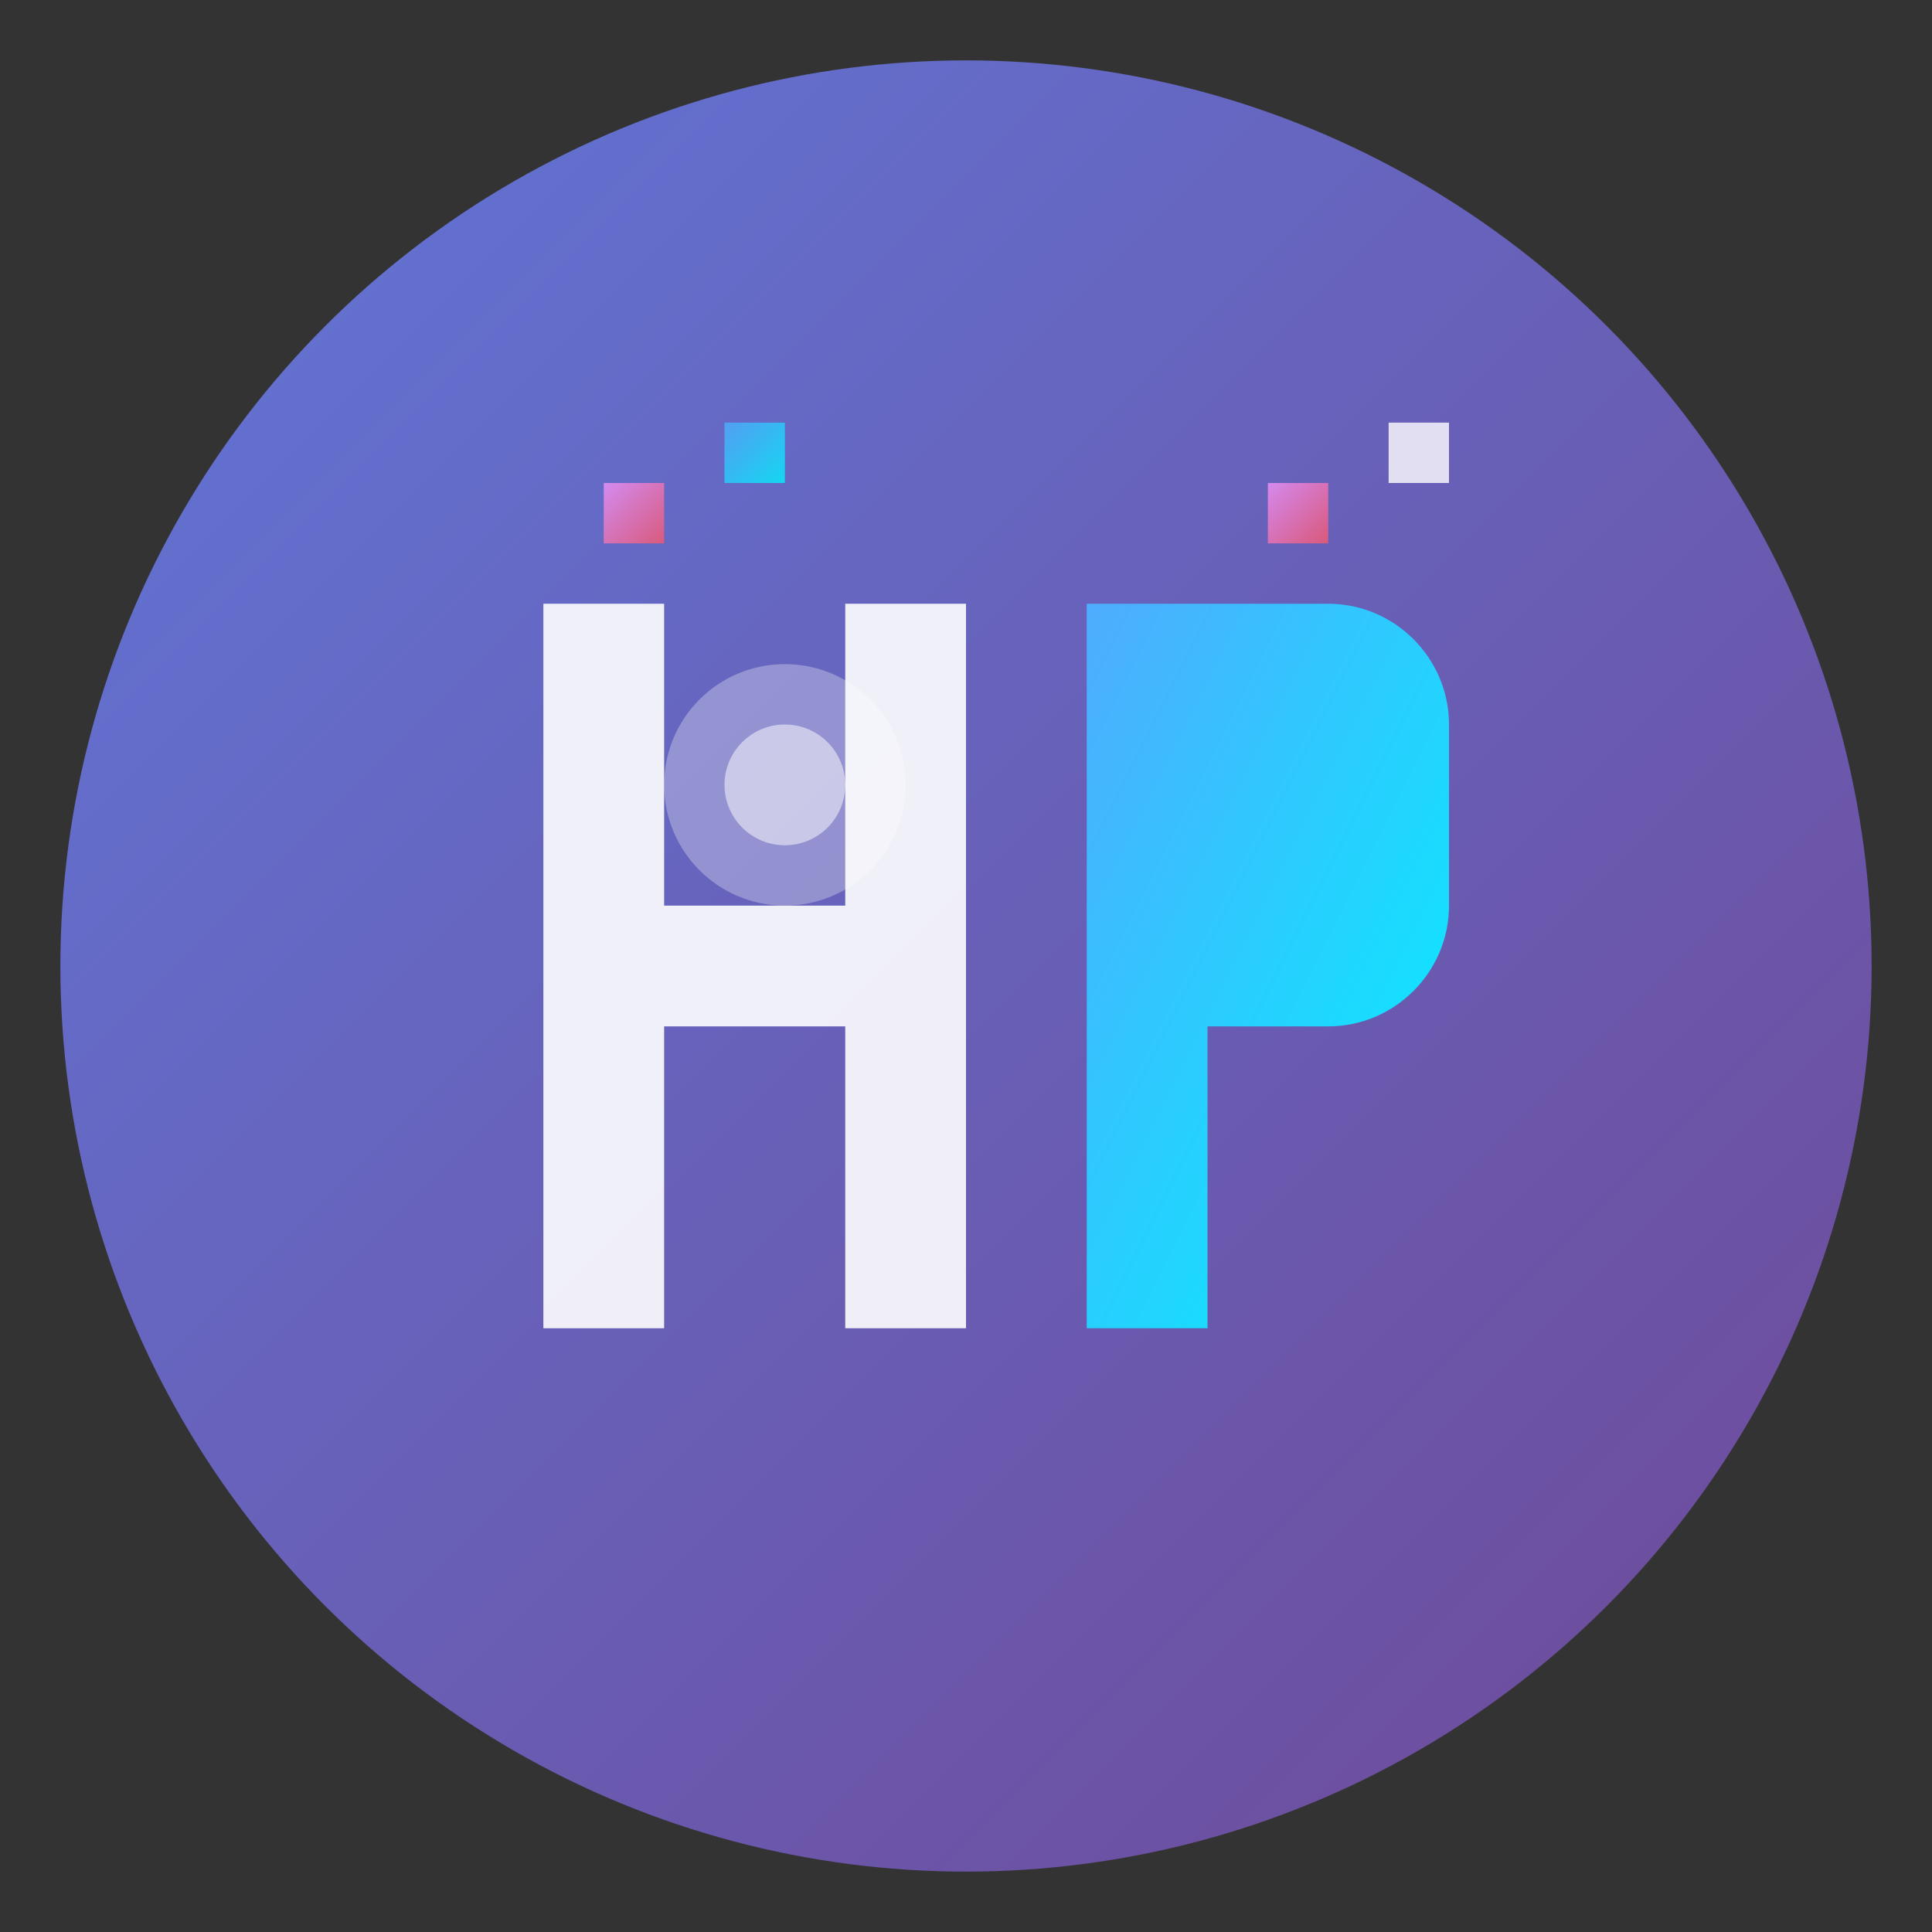 <svg xmlns="http://www.w3.org/2000/svg" viewBox="0 0 64 64" width="64" height="64">
  <rect x="0" y="0" width="64" height="64" fill="#333333" stroke="none"/>
  <defs>
    <!-- Gradientes baseados no tema do site -->
    <linearGradient id="primaryGradient" x1="0%" y1="0%" x2="100%" y2="100%">
      <stop offset="0%" style="stop-color:#667eea;stop-opacity:1" />
      <stop offset="100%" style="stop-color:#764ba2;stop-opacity:1" />
    </linearGradient>
    <linearGradient id="accentGradient" x1="0%" y1="0%" x2="100%" y2="100%">
      <stop offset="0%" style="stop-color:#4facfe;stop-opacity:1" />
      <stop offset="100%" style="stop-color:#00f2fe;stop-opacity:1" />
    </linearGradient>
    <linearGradient id="secondaryGradient" x1="0%" y1="0%" x2="100%" y2="100%">
      <stop offset="0%" style="stop-color:#f093fb;stop-opacity:1" />
      <stop offset="100%" style="stop-color:#f5576c;stop-opacity:1" />
    </linearGradient>
  </defs>
  
  <!-- Background circle com gradiente -->
  <circle cx="32" cy="32" r="30" fill="url(#primaryGradient)" opacity="0.9"/>
  
  <!-- Letra "H" estilizada -->
  <path d="M18 20 L18 44 L22 44 L22 34 L28 34 L28 44 L32 44 L32 20 L28 20 L28 30 L22 30 L22 20 Z" fill="white" opacity="0.9"/>
  
  <!-- Letra "P" estilizada -->
  <path d="M36 20 L36 44 L40 44 L40 34 L44 34 C46.2 34 48 32.2 48 30 L48 24 C48 21.8 46.2 20 44 20 Z M40 24 L40 30 L44 30 L44 24 Z" fill="url(#accentGradient)"/>
  
  <!-- Pixel accent - pequenos quadrados representando pixels -->
  <rect x="20" y="16" width="2" height="2" fill="url(#secondaryGradient)" opacity="0.8"/>
  <rect x="24" y="14" width="2" height="2" fill="url(#accentGradient)" opacity="0.8"/>
  <rect x="42" y="16" width="2" height="2" fill="url(#secondaryGradient)" opacity="0.8"/>
  <rect x="46" y="14" width="2" height="2" fill="white" opacity="0.8"/>
  
  <!-- Efeito de brilho -->
  <circle cx="26" cy="26" r="4" fill="white" opacity="0.3"/>
  <circle cx="26" cy="26" r="2" fill="white" opacity="0.5"/>
</svg>
